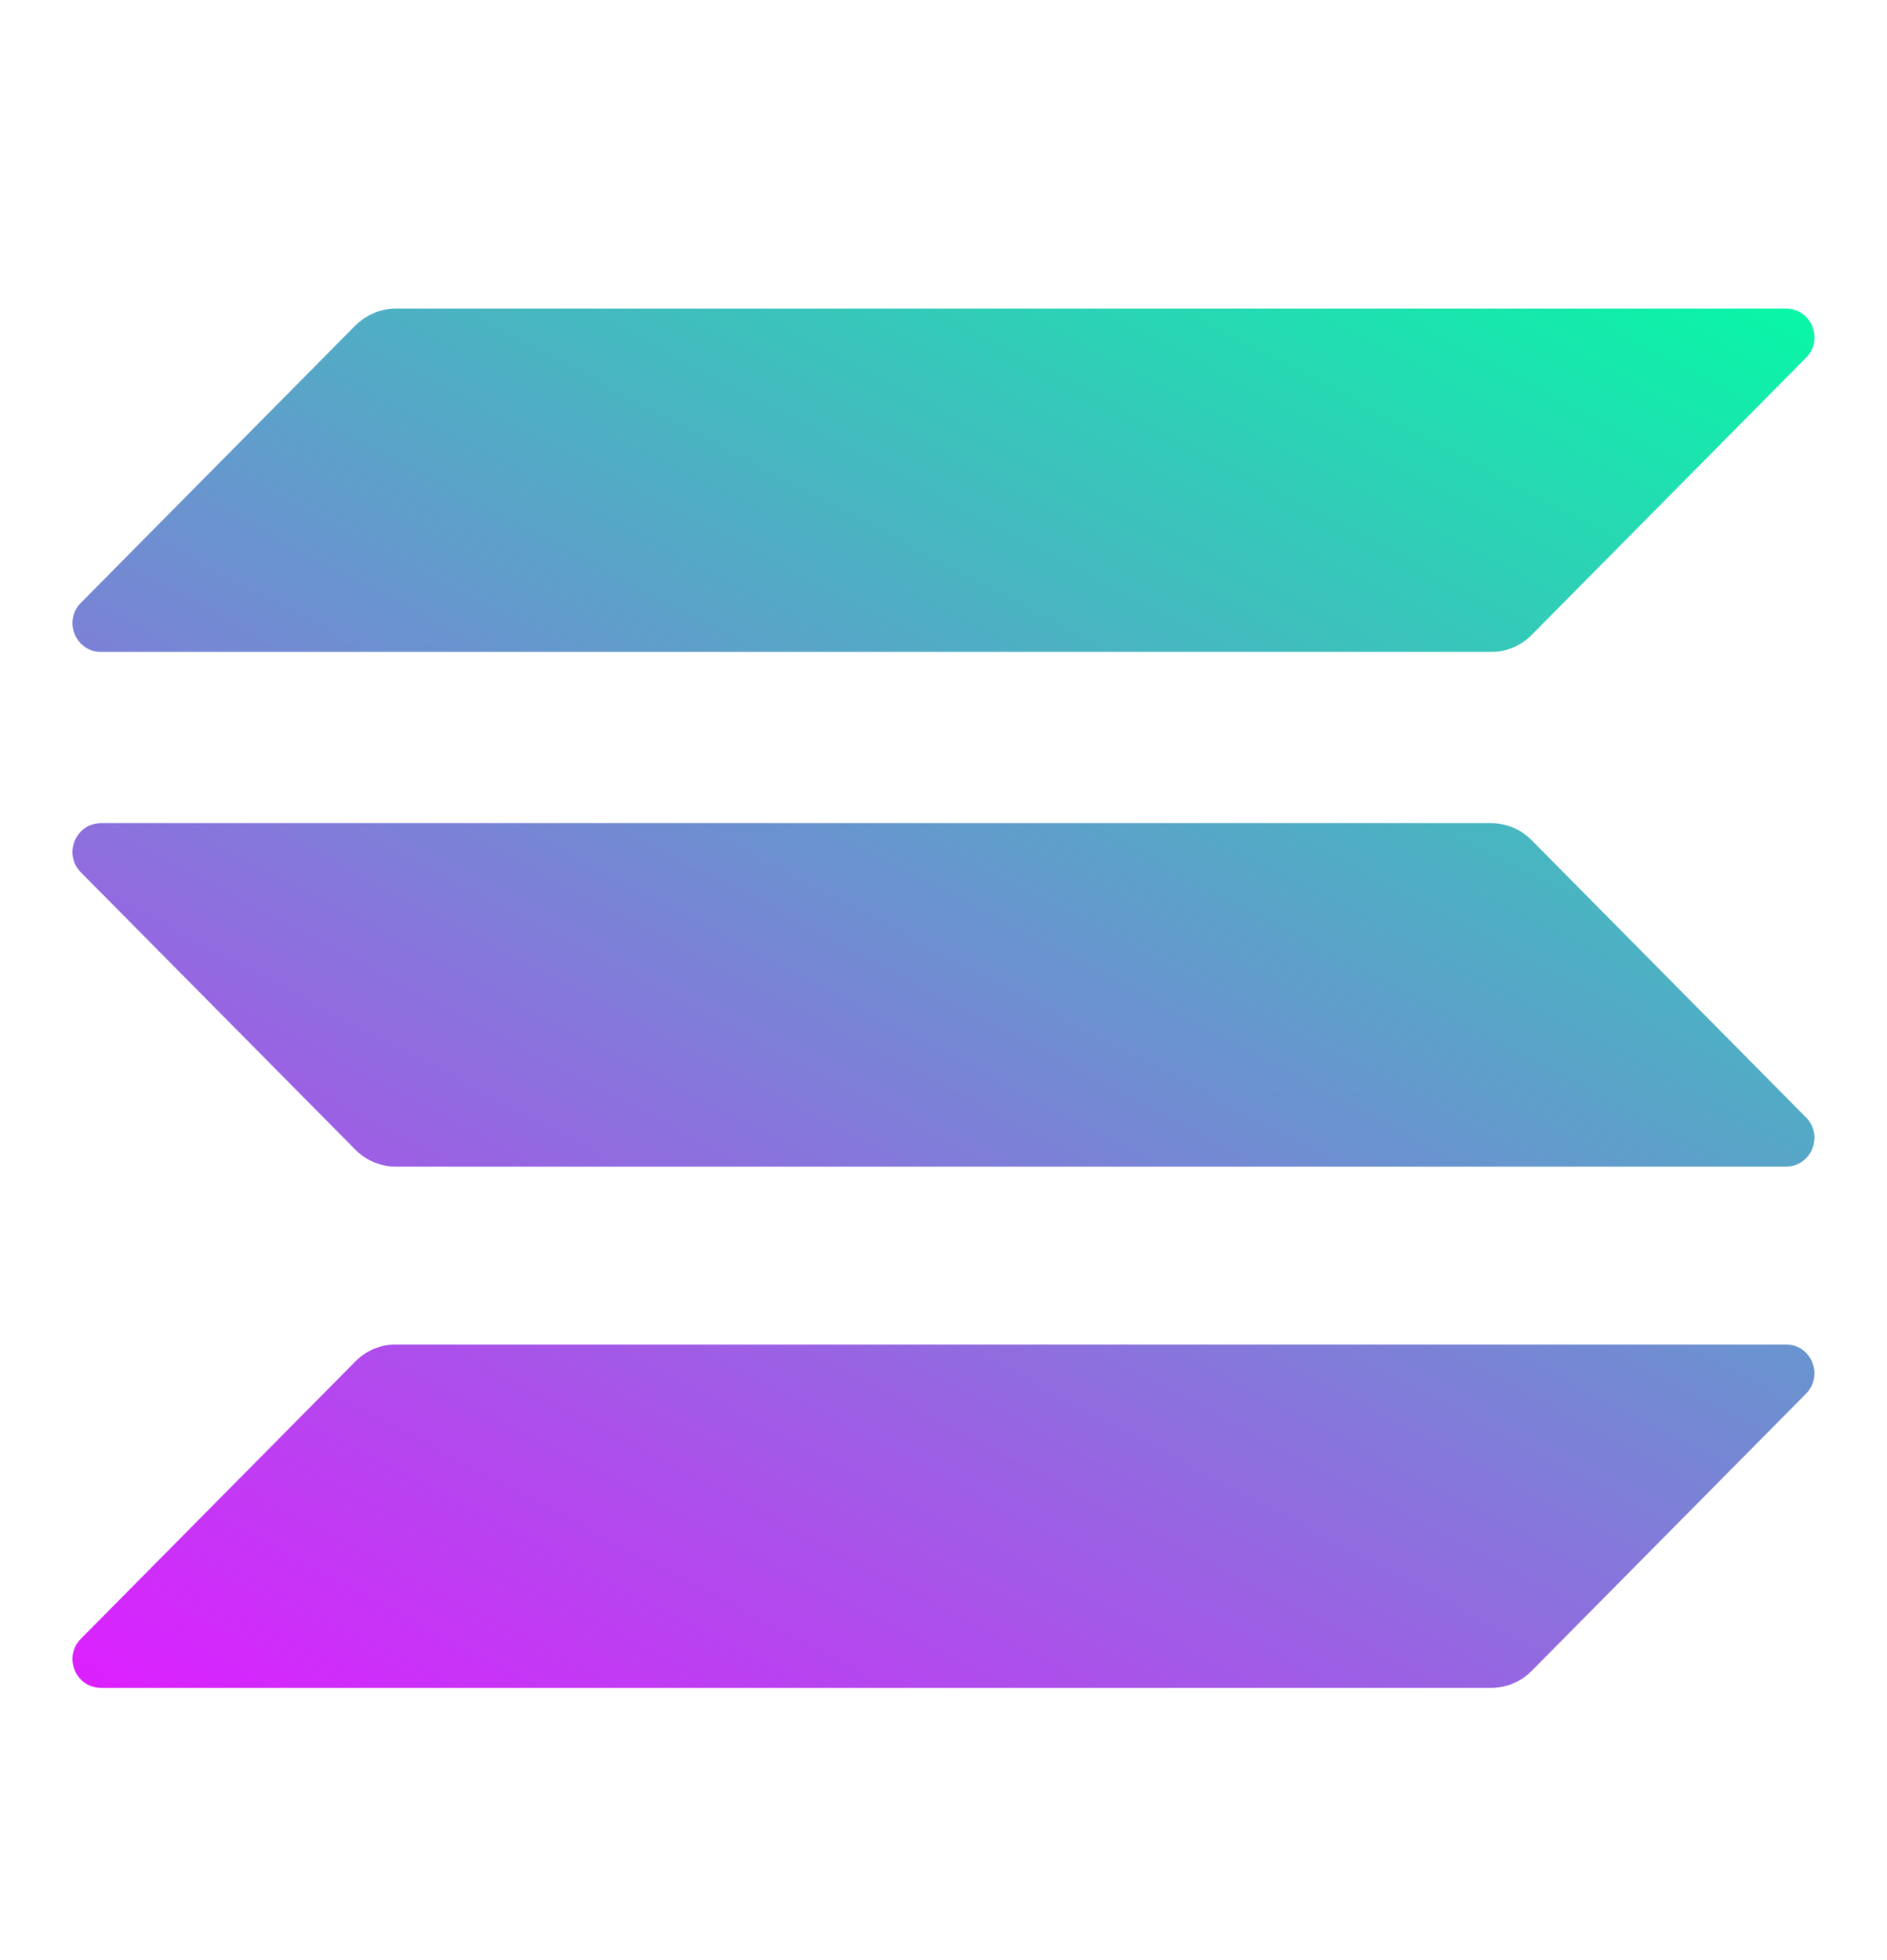 <svg width="26" height="27" viewBox="0 0 26 27" fill="none" xmlns="http://www.w3.org/2000/svg">
<g clip-path="url(#clip0_443_496)">
<path d="M4.898 18.752C5.043 18.605 5.242 18.52 5.453 18.52H24.607C24.957 18.52 25.132 18.947 24.885 19.197L21.101 23.019C20.956 23.165 20.757 23.25 20.546 23.25H1.392C1.042 23.25 0.867 22.823 1.114 22.574L4.898 18.752Z" fill="url(#paint0_linear_443_496)"/>
<path d="M4.898 4.482C5.049 4.335 5.248 4.25 5.453 4.25H24.607C24.957 4.25 25.132 4.677 24.885 4.927L21.101 8.749C20.956 8.895 20.757 8.98 20.546 8.98H1.392C1.042 8.98 0.867 8.553 1.114 8.304L4.898 4.482Z" fill="url(#paint1_linear_443_496)"/>
<path d="M21.101 11.571C20.956 11.425 20.757 11.339 20.546 11.339H1.392C1.042 11.339 0.867 11.766 1.114 12.016L4.898 15.838C5.043 15.984 5.242 16.07 5.453 16.07H24.607C24.957 16.07 25.132 15.643 24.885 15.393L21.101 11.571Z" fill="url(#paint2_linear_443_496)"/>
</g>
<defs>
<linearGradient id="paint0_linear_443_496" x1="22.777" y1="1.967" x2="9.311" y2="27.503" gradientUnits="userSpaceOnUse">
<stop stop-color="#00FFA3"/>
<stop offset="1" stop-color="#DC1FFF"/>
</linearGradient>
<linearGradient id="paint1_linear_443_496" x1="16.981" y1="-1.09" x2="3.514" y2="24.446" gradientUnits="userSpaceOnUse">
<stop stop-color="#00FFA3"/>
<stop offset="1" stop-color="#DC1FFF"/>
</linearGradient>
<linearGradient id="paint2_linear_443_496" x1="19.861" y1="0.429" x2="6.394" y2="25.965" gradientUnits="userSpaceOnUse">
<stop stop-color="#00FFA3"/>
<stop offset="1" stop-color="#DC1FFF"/>
</linearGradient>
<clipPath id="clip0_443_496">
<rect width="24" height="19" fill="white" transform="translate(1 4.25)"/>
</clipPath>
</defs>
</svg>
